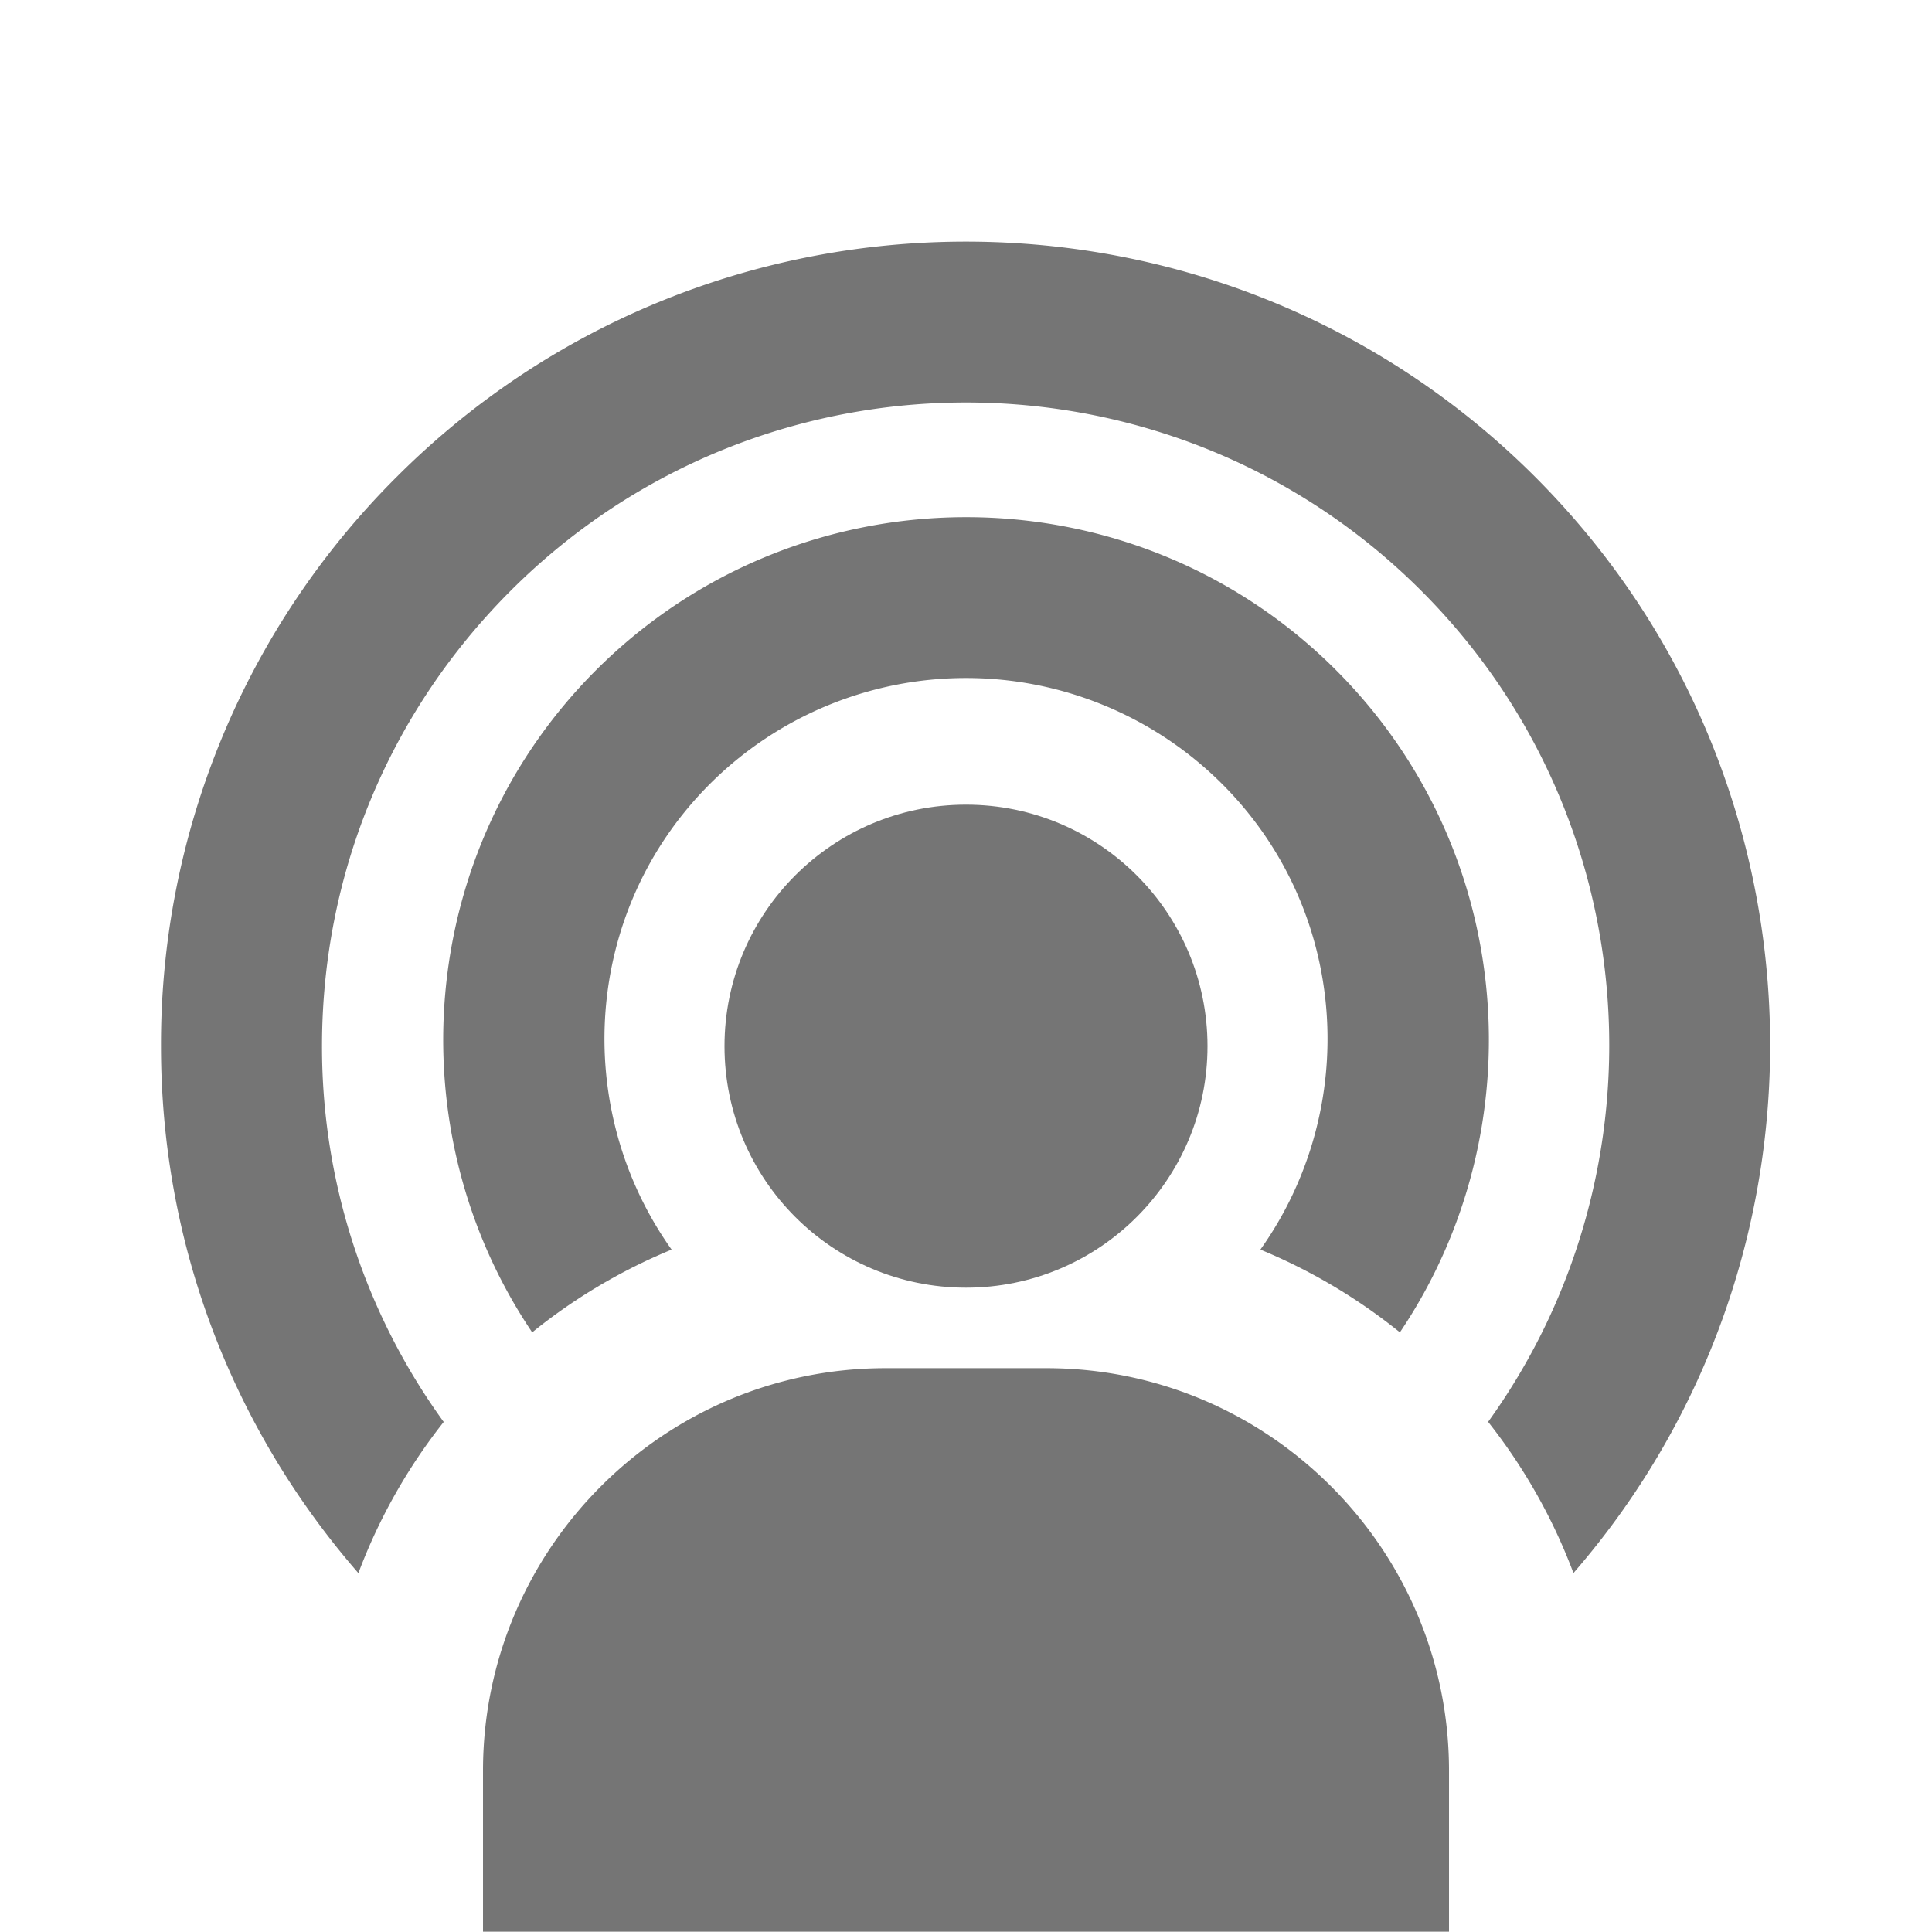 <svg xmlns="http://www.w3.org/2000/svg" width="24" height="24"><path fill="none" d="M0 0h24v24H0z"/><g fill="#757575"><path d="M13 16.996h-2c-2.757 0-5 2.243-5 5v2h12v-2c0-2.757-2.244-5-5-5zm-4.657-1.473c-1.249-1.757-1.099-4.21.475-5.784a4.504 4.504 0 0 1 6.364 0c1.574 1.573 1.724 4.027.475 5.784a7.015 7.015 0 0 1 1.733 1.028c1.702-2.526 1.439-5.992-.793-8.226-2.534-2.535-6.658-2.533-9.193 0-2.232 2.234-2.495 5.7-.793 8.226a6.973 6.973 0 0 1 1.732-1.028z"/><path d="M5.512 17.664A7.936 7.936 0 0 1 4 12.996c0-2.137.833-4.146 2.343-5.657 3.119-3.119 8.194-3.119 11.313 0 2.809 2.81 3.08 7.2.83 10.324a6.987 6.987 0 0 1 1.06 1.878c3.406-3.923 3.254-9.886-.476-13.617-3.898-3.897-10.243-3.897-14.142 0A9.944 9.944 0 0 0 2 12.996c0 2.434.872 4.729 2.452 6.546a6.972 6.972 0 0 1 1.06-1.878z"/><circle cx="12" cy="12.996" r="3"/></g></svg>